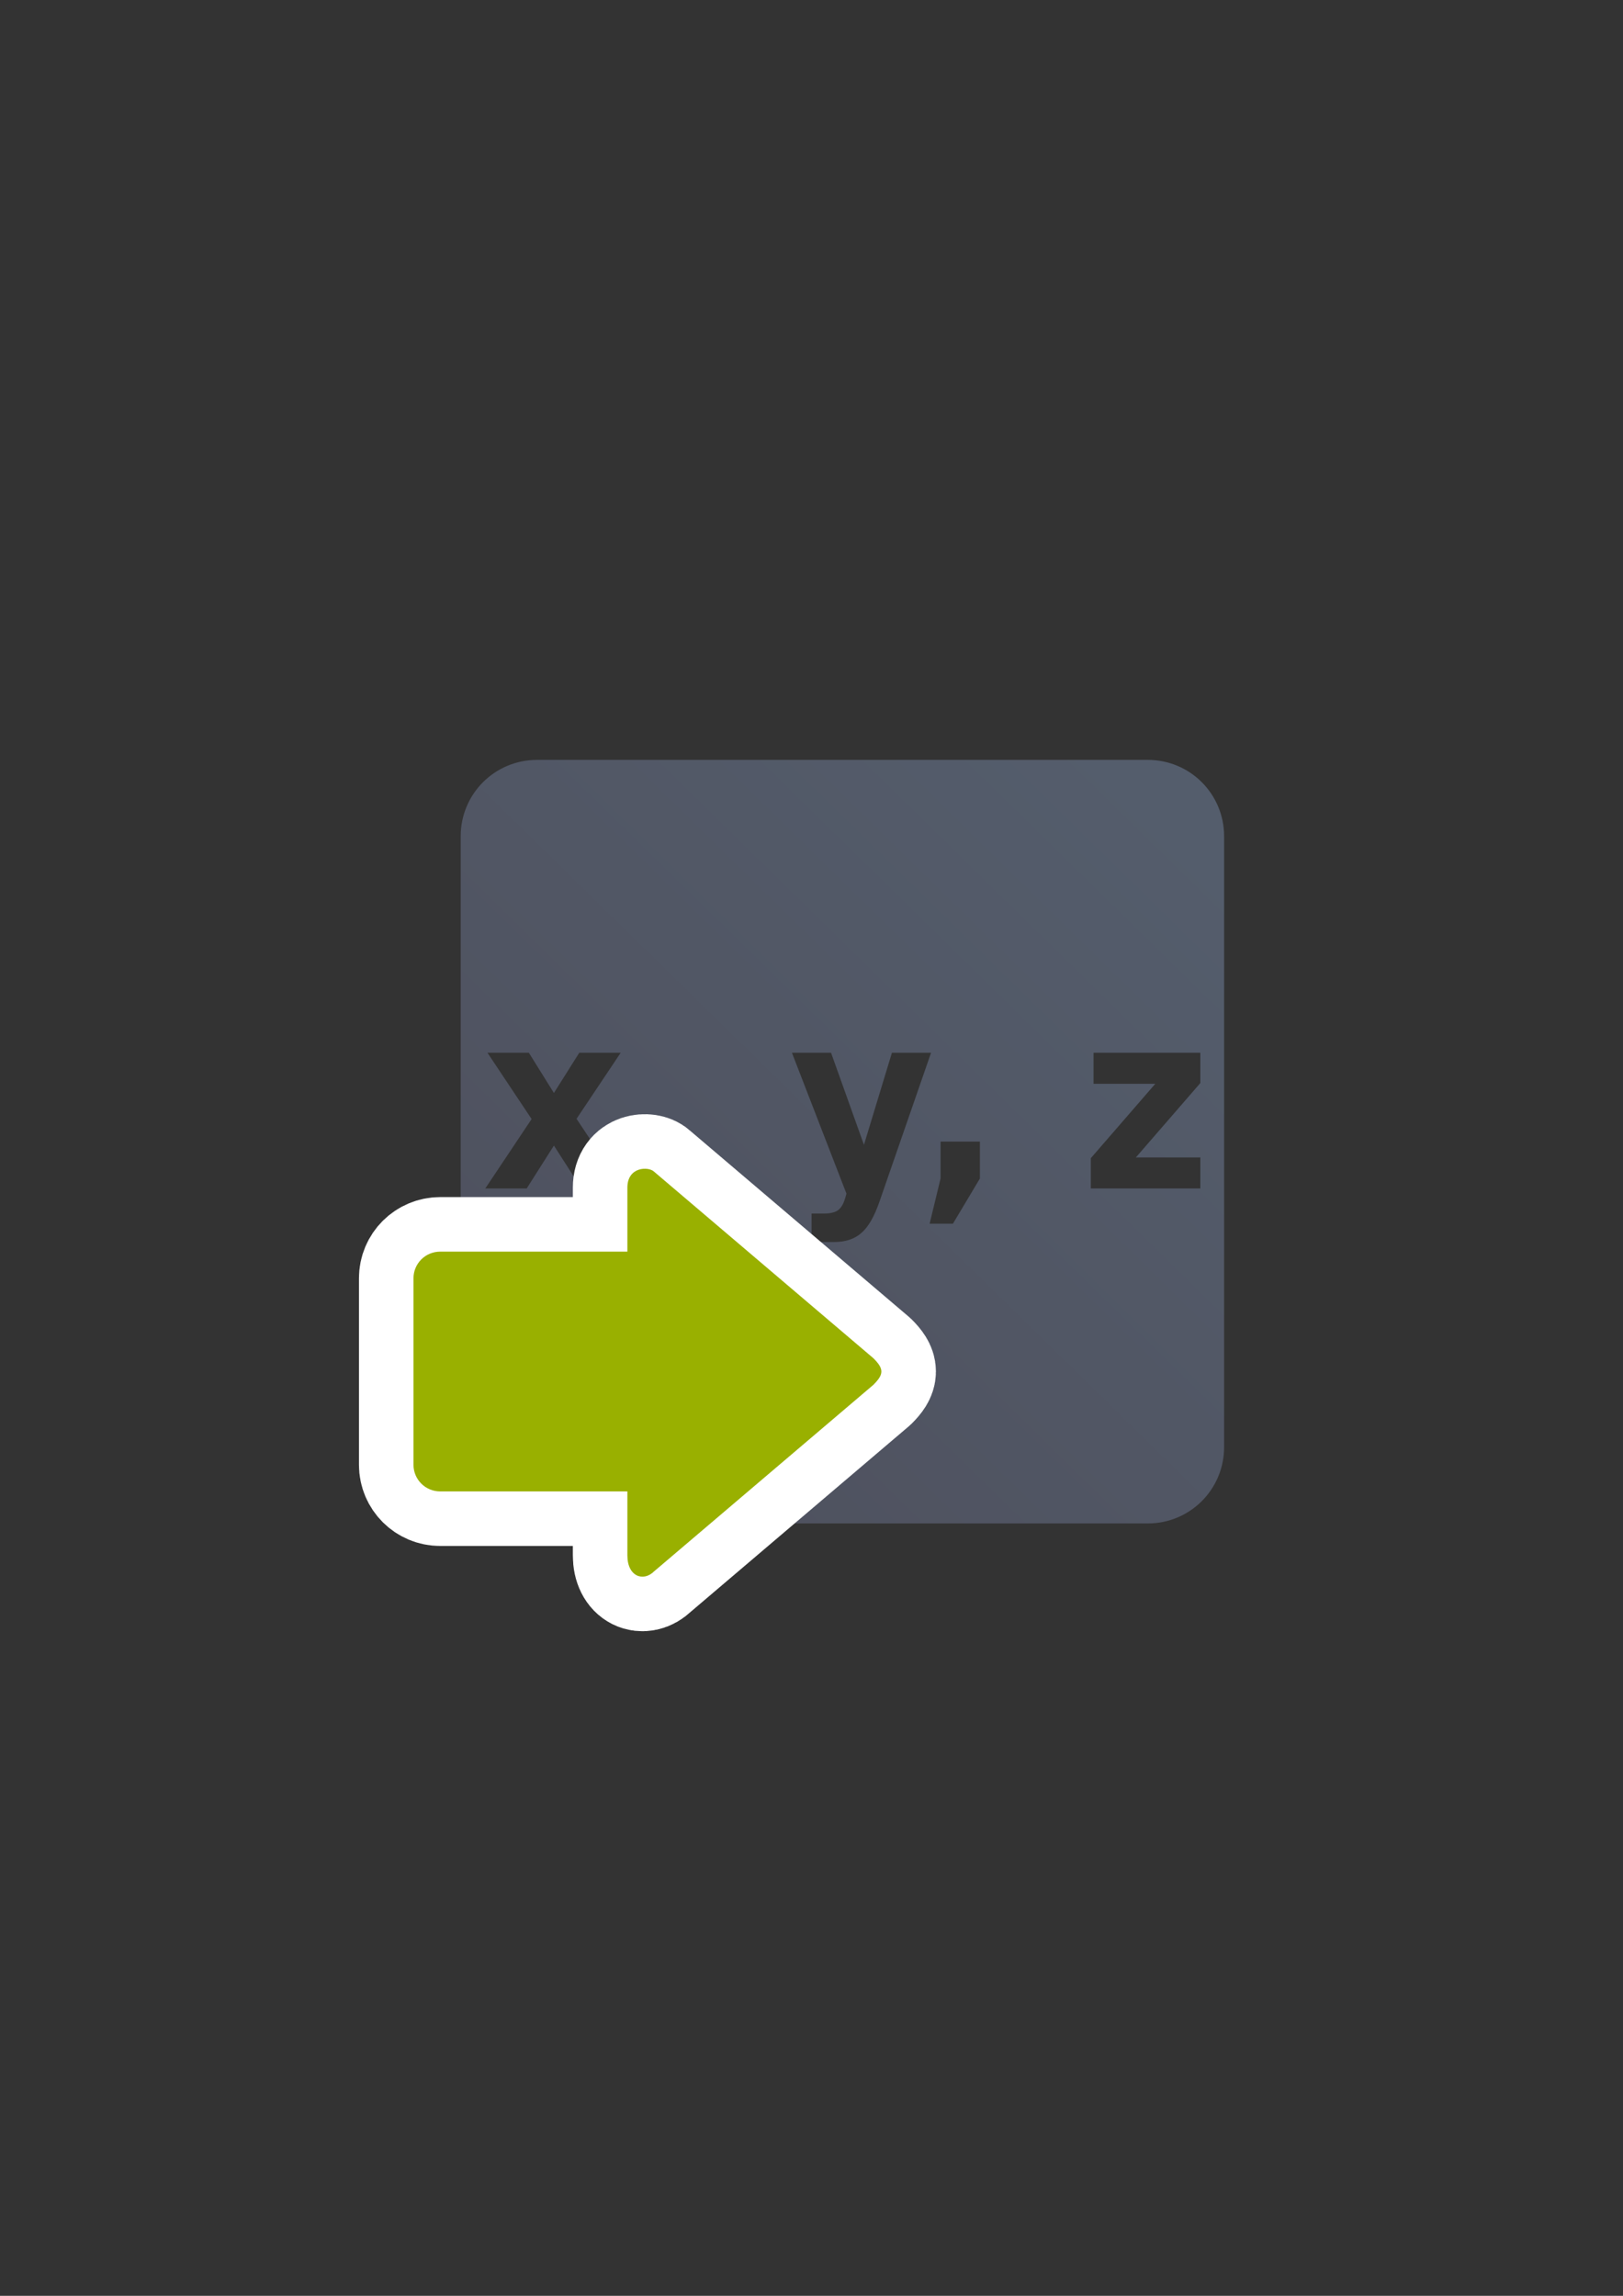 <?xml version="1.0" encoding="UTF-8" standalone="no"?>
<!-- Created with Inkscape (http://www.inkscape.org/) -->
<svg xmlns:dc="http://purl.org/dc/elements/1.1/" xmlns:cc="http://creativecommons.org/ns#" xmlns:rdf="http://www.w3.org/1999/02/22-rdf-syntax-ns#" xmlns:svg="http://www.w3.org/2000/svg" xmlns="http://www.w3.org/2000/svg" xmlns:xlink="http://www.w3.org/1999/xlink" xmlns:sodipodi="http://sodipodi.sourceforge.net/DTD/sodipodi-0.dtd" xmlns:inkscape="http://www.inkscape.org/namespaces/inkscape" width="210mm" height="297mm" viewBox="0 0 744.094 1052.362" id="svg2" version="1.1" inkscape:version="0.91 r13725" inkscape:export-xdpi="4" inkscape:export-ydpi="4">
  <rect x="0" y="0" width="744.094" height="1052.362" fill="#333333" stroke="none"/>
  <defs id="defs4">
    <linearGradient inkscape:collect="always" id="linearGradient4155">
      <stop style="stop-color:#545d6c;stop-opacity:1;" offset="0" id="stop4157"/>
      <stop style="stop-color:#4e505d;stop-opacity:1" offset="1" id="stop4159"/>
    </linearGradient>
    <linearGradient id="linearGradient2224">
      <stop id="stop2226" offset="0" style="stop-color:#7c7c7c;stop-opacity:1;"/>
      <stop id="stop2228" offset="1" style="stop-color:#b8b8b8;stop-opacity:1;"/>
    </linearGradient>
    <linearGradient id="linearGradient15218">
      <stop id="stop15220" offset="0" style="stop-color:#eeeeef;stop-opacity:1;"/>
      <stop id="stop2736" offset="0.599" style="stop-color:#d3d7cf;stop-opacity:1;"/>
      <stop id="stop2738" offset="0.828" style="stop-color:#ffffff;stop-opacity:1;"/>
      <stop id="stop15222" offset="1" style="stop-color:#d3d7cf;stop-opacity:1;"/>
    </linearGradient>
    <pattern y="0" x="0" height="6" width="6" patternUnits="userSpaceOnUse" id="EMFhbasepattern"/>
    <pattern y="0" x="0" height="6" width="6" patternUnits="userSpaceOnUse" id="EMFhbasepattern-5"/>
    <linearGradient inkscape:collect="always" xlink:href="#linearGradient4155" id="linearGradient4161" x1="557" y1="344.362" x2="215" y2="693.362" gradientUnits="userSpaceOnUse" gradientTransform="matrix(0.875,0,0,0.875,44.963,66.254)"/>
  </defs>
  <sodipodi:namedview id="base" pagecolor="#ffffff" bordercolor="#666666" borderopacity="1.0" inkscape:pageopacity="0.0" inkscape:pageshadow="2" inkscape:zoom="1" inkscape:cx="286.40154" inkscape:cy="502.04839" inkscape:document-units="px" inkscape:current-layer="layer1" showgrid="false" showguides="true" inkscape:guide-bbox="true" inkscape:window-width="1366" inkscape:window-height="721" inkscape:window-x="-4" inkscape:window-y="-4" inkscape:window-maximized="1">
    <sodipodi:guide position="560,730" orientation="0,1" id="guide3338"/>
    <sodipodi:guide position="560,330" orientation="0,1" id="guide3340"/>
    <sodipodi:guide position="190,475" orientation="1,0" id="guide3344"/>
    <sodipodi:guide position="590,451" orientation="1,0" id="guide3346"/>
    <inkscape:grid type="xygrid" id="grid3440"/>
  </sodipodi:namedview>
  <g inkscape:label="Ebene 1" inkscape:groupmode="layer" id="layer1">
    <rect style="opacity:1;fill:none;fill-opacity:1;stroke:none;stroke-width:23;stroke-linecap:butt;stroke-linejoin:round;stroke-miterlimit:4;stroke-dasharray:none;stroke-opacity:1" id="rect4160" width="400" height="400" x="190" y="322.362"/>
    <path style="color:#000000;clip-rule:nonzero;display:inline;overflow:visible;visibility:visible;opacity:1;isolation:auto;mix-blend-mode:normal;color-interpolation:sRGB;color-interpolation-filters:linearRGB;solid-color:#000000;solid-opacity:1;fill:url(#linearGradient4161);fill-opacity:1;fill-rule:nonzero;stroke:none;stroke-width:23;stroke-linecap:butt;stroke-linejoin:round;stroke-miterlimit:4;stroke-dasharray:none;stroke-dashoffset:0;stroke-opacity:1;color-rendering:auto;image-rendering:auto;shape-rendering:auto;text-rendering:auto;enable-background:accumulate" d="m 246.213,348.32 c -19.39,0 -35,15.61 -35,35 l 0,280 c 0,19.39 15.61,35 35,35 l 280,0 c 19.39,0 35,-15.61 35,-35 l 0,-280 c 0,-19.39 -15.61,-35 -35,-35 l -280,0 z m -22.729,134.251 18.989,0 11.474,18.438 11.625,-18.438 18.989,0 -20.241,30.268 21.244,31.932 -18.99,0 -12.626,-19.66 -12.476,19.66 -18.99,0 21.244,-31.821 -20.241,-30.379 z m 139.59,0 17.936,0 15.082,42.207 12.826,-42.207 17.938,0 -23.598,68.086 c -2.372,6.923 -5.144,11.756 -8.318,14.496 -3.14,2.777 -7.298,4.165 -12.476,4.165 l -10.372,0 0,-13.052 5.611,0 c 3.04,0 5.244,-0.536 6.614,-1.61 1.403,-1.074 2.489,-3 3.257,-5.776 l 0.501,-1.721 -25.001,-64.588 z m 138.286,0 48.952,0 0,13.884 -29.562,34.099 29.562,0 0,14.217 -50.205,0 0,-13.884 29.562,-34.099 -28.309,0 0,-14.217 z m -203.822,40.708 18.037,0 0,16.938 -12.375,20.715 -10.673,0 5.011,-20.715 0,-16.938 z m 133.677,0 18.037,0 0,16.938 -12.375,20.715 -10.673,0 5.011,-20.715 0,-16.938 z" id="rect4149" inkscape:connector-curvature="0"/>
    <path inkscape:connector-curvature="0" id="path4174" d="m 404.084,628.685 c 0,1.832 -1.226,3.664 -3.677,6.106 l -100.514,85.489 c -4.903,4.885 -12.258,2.443 -12.258,-7.328 l 0,-29.311 -85.805,0 c -6.791,0 -12.258,-5.447 -12.258,-12.213 l 0,-85.489 c 0,-6.766 5.467,-12.213 12.258,-12.213 l 85.805,0 0,-29.311 c 0,-9.77 9.806,-9.77 12.258,-7.328 l 100.514,85.489 c 2.452,2.443 3.677,4.274 3.677,6.106 z" style="fill:#d9463a;fill-opacity:1;fill-rule:evenodd;stroke:#ffffff;stroke-width:50;stroke-linecap:butt;stroke-linejoin:round;stroke-miterlimit:4;stroke-dasharray:none;stroke-opacity:1"/>
    <path style="fill:#99b000;fill-opacity:1;fill-rule:evenodd;stroke:none;stroke-width:1;stroke-linecap:butt;stroke-linejoin:round;stroke-miterlimit:4;stroke-dasharray:none;stroke-opacity:1" d="m 404.084,628.685 c 0,1.832 -1.226,3.664 -3.677,6.106 l -100.514,85.489 c -4.903,4.885 -12.258,2.443 -12.258,-7.328 l 0,-29.311 -85.805,0 c -6.791,0 -12.258,-5.447 -12.258,-12.213 l 0,-85.489 c 0,-6.766 5.467,-12.213 12.258,-12.213 l 85.805,0 0,-29.311 c 0,-9.77 9.806,-9.77 12.258,-7.328 l 100.514,85.489 c 2.452,2.443 3.677,4.274 3.677,6.106 z" id="path4237" inkscape:connector-curvature="0"/>
  </g>
</svg>
